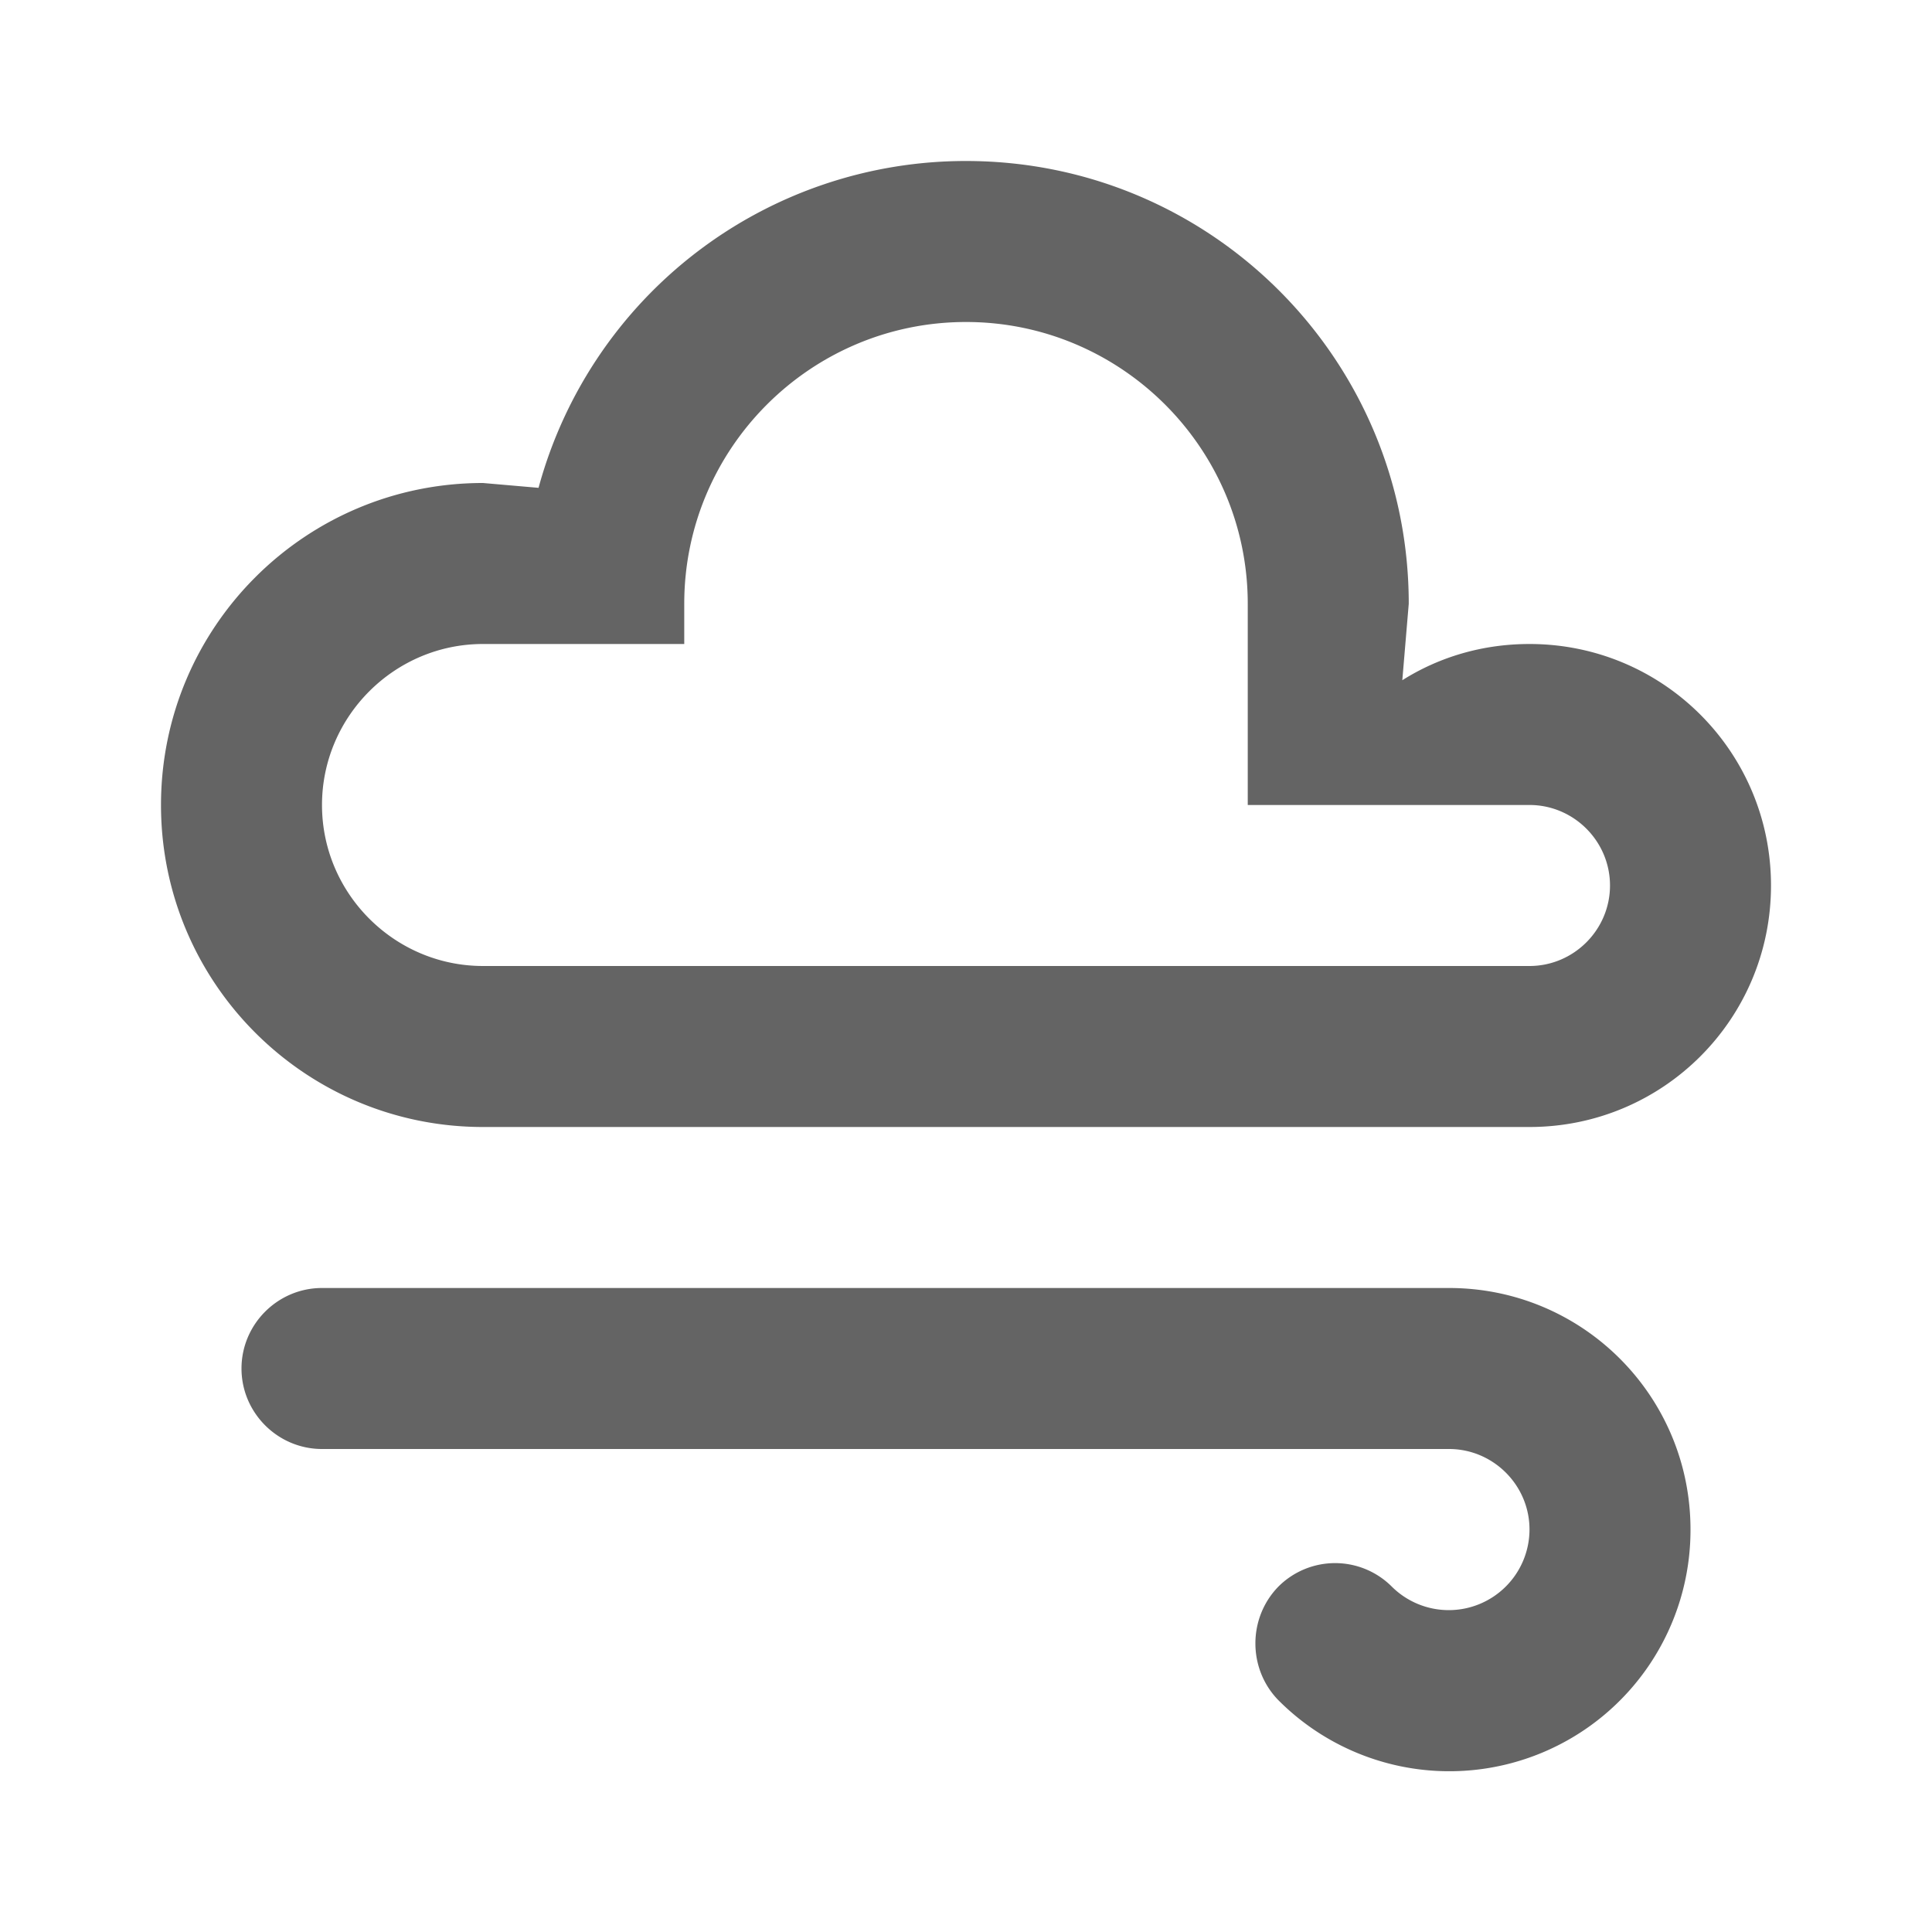 <?xml version="1.0"?>
<svg xmlns="http://www.w3.org/2000/svg" xmlns:xlink="http://www.w3.org/1999/xlink" aria-hidden="true" width="1em" height="1em" viewBox="0 0 24 24" data-icon="mdi:weather-windy-variant" data-width="1em" data-height="1em" data-inline="false" class="iconify"><path d="M6 6l.69.06A5.499 5.499 0 0 1 12 2c3.04 0 5.5 2.46 5.5 5.5l-.08.95c.46-.29 1-.45 1.58-.45 1.66 0 3 1.34 3 3s-1.34 3-3 3H6c-2.21 0-4-1.79-4-4s1.79-4 4-4m0 2c-1.1 0-2 .9-2 2s.9 2 2 2h13c.55 0 1-.45 1-1s-.45-1-1-1h-3.5V7.5C15.5 5.57 13.93 4 12 4S8.5 5.57 8.5 7.5V8H6m12 10H4c-.55 0-1-.45-1-1s.45-1 1-1h14c1.66 0 3 1.34 3 3a2.996 2.996 0 0 1-5.12 2.12c-.38-.39-.38-1.02 0-1.41a.996.996 0 0 1 1.41 0A1.003 1.003 0 0 0 19 19c0-.55-.45-1-1-1z" fill="#646464"/></svg>
